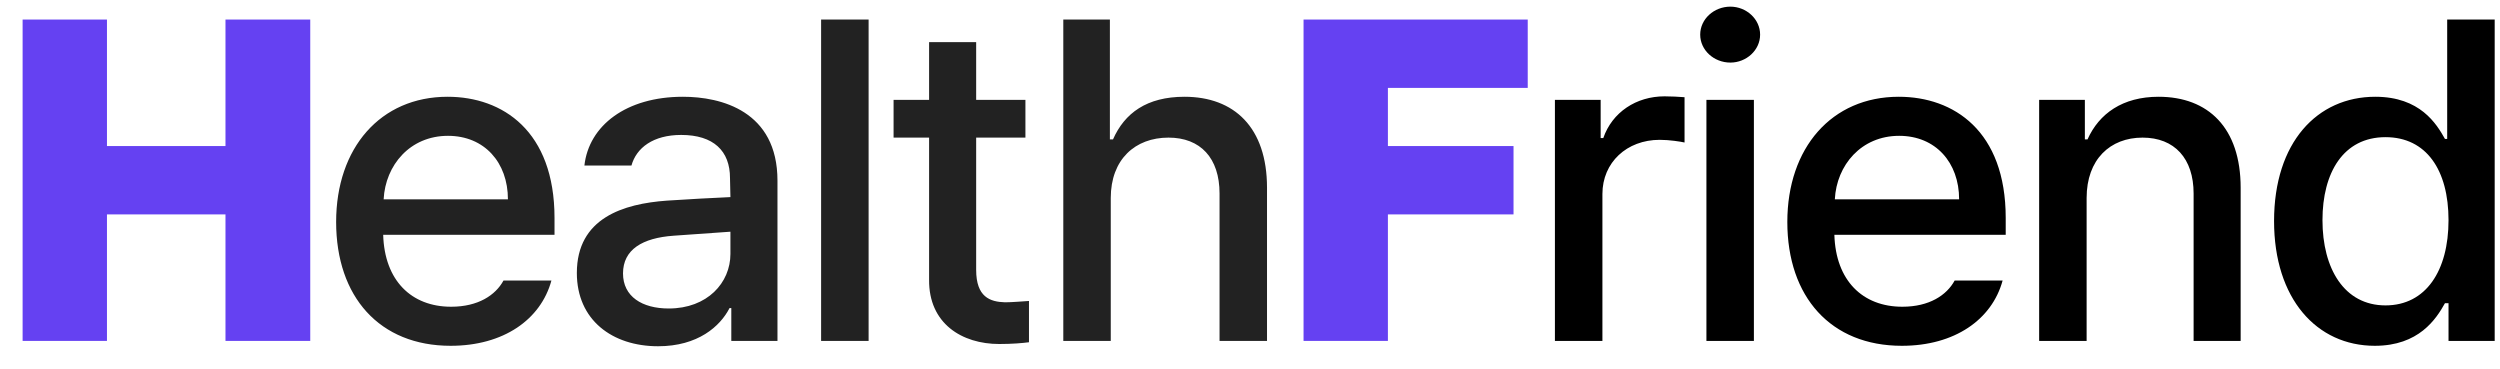 <svg width="88" height="13" viewBox="0 0 88 13" fill="none" xmlns="http://www.w3.org/2000/svg">
<path d="M0.796 12V0.688H3.765V5.141H7.937V0.688H10.921V12H7.937V7.547H3.765V12H0.796ZM45.885 12V0.688H53.776V3.094H48.854V5.141H53.276V7.547H48.854V12H45.885Z" fill="#6541F2"/>
<path d="M15.863 12.172C13.363 12.172 11.832 10.453 11.832 7.812C11.832 5.203 13.394 3.406 15.754 3.406C17.691 3.406 19.519 4.609 19.519 7.672V8.266H13.488C13.535 9.875 14.48 10.797 15.879 10.797C16.832 10.797 17.441 10.391 17.723 9.875H19.41C19.035 11.25 17.723 12.172 15.863 12.172ZM13.504 7.016H17.879C17.879 5.719 17.051 4.781 15.769 4.781C14.433 4.781 13.566 5.812 13.504 7.016ZM20.305 9.609C20.305 7.672 21.946 7.172 23.477 7.062C24.039 7.023 25.313 6.953 25.711 6.938L25.696 6.266C25.696 5.312 25.117 4.75 23.977 4.75C22.992 4.75 22.399 5.203 22.227 5.828H20.571C20.727 4.422 22.039 3.406 24.039 3.406C25.383 3.406 27.367 3.906 27.367 6.359V12H25.742V10.844H25.68C25.352 11.484 24.571 12.188 23.164 12.188C21.555 12.188 20.305 11.266 20.305 9.609ZM21.93 9.625C21.93 10.438 22.602 10.859 23.539 10.859C24.899 10.859 25.711 9.953 25.711 8.938V8.156L23.711 8.297C22.617 8.375 21.93 8.781 21.93 9.625ZM30.575 0.688V12H28.903V0.688H30.575ZM36.095 3.516V4.844H34.361V9.5C34.361 10.453 34.845 10.625 35.376 10.641C35.611 10.641 35.986 10.609 36.22 10.594V12.047C35.986 12.078 35.626 12.109 35.173 12.109C33.861 12.109 32.689 11.391 32.704 9.844V4.844H31.454V3.516H32.704V1.484H34.361V3.516H36.095ZM39.099 6.969V12H37.428V0.688H39.068V4.906H39.178C39.584 3.984 40.365 3.406 41.693 3.406C43.443 3.406 44.599 4.484 44.599 6.609V12H42.928V6.812C42.928 5.562 42.256 4.844 41.131 4.844C39.959 4.844 39.099 5.609 39.099 6.969Z" fill="#222222"/>
<path d="M54.733 12V3.516H56.343V4.859H56.436C56.749 3.953 57.593 3.391 58.593 3.391C58.796 3.391 59.124 3.406 59.296 3.422V5.016C59.155 4.984 58.764 4.922 58.421 4.922C57.264 4.922 56.405 5.719 56.405 6.828V12H54.733ZM60.066 12V3.516H61.737V12H60.066ZM60.909 2.203C60.331 2.203 59.847 1.766 59.847 1.219C59.847 0.672 60.331 0.234 60.909 0.234C61.472 0.234 61.956 0.672 61.956 1.219C61.956 1.766 61.472 2.203 60.909 2.203ZM66.945 12.172C64.445 12.172 62.914 10.453 62.914 7.812C62.914 5.203 64.476 3.406 66.836 3.406C68.773 3.406 70.601 4.609 70.601 7.672V8.266H64.57C64.617 9.875 65.562 10.797 66.961 10.797C67.914 10.797 68.523 10.391 68.804 9.875H70.492C70.117 11.25 68.804 12.172 66.945 12.172ZM64.586 7.016H68.961C68.961 5.719 68.132 4.781 66.851 4.781C65.515 4.781 64.648 5.812 64.586 7.016ZM73.449 6.969V12H71.778V3.516H73.387V4.906H73.481C73.887 4 74.715 3.406 75.981 3.406C77.731 3.406 78.871 4.5 78.871 6.609V12H77.215V6.812C77.215 5.578 76.543 4.844 75.418 4.844C74.278 4.844 73.449 5.609 73.449 6.969ZM83.594 12.172C81.547 12.172 80.047 10.516 80.047 7.781C80.047 5.016 81.563 3.406 83.61 3.406C85.188 3.406 85.766 4.359 86.063 4.891H86.141V0.688H87.813V12H86.188V10.672H86.063C85.751 11.234 85.141 12.172 83.594 12.172ZM83.969 10.75C85.391 10.75 86.188 9.531 86.188 7.75C86.188 5.984 85.407 4.828 83.969 4.828C82.485 4.828 81.751 6.078 81.751 7.75C81.751 9.453 82.516 10.75 83.969 10.75Z" fill="black"/>
</svg>
